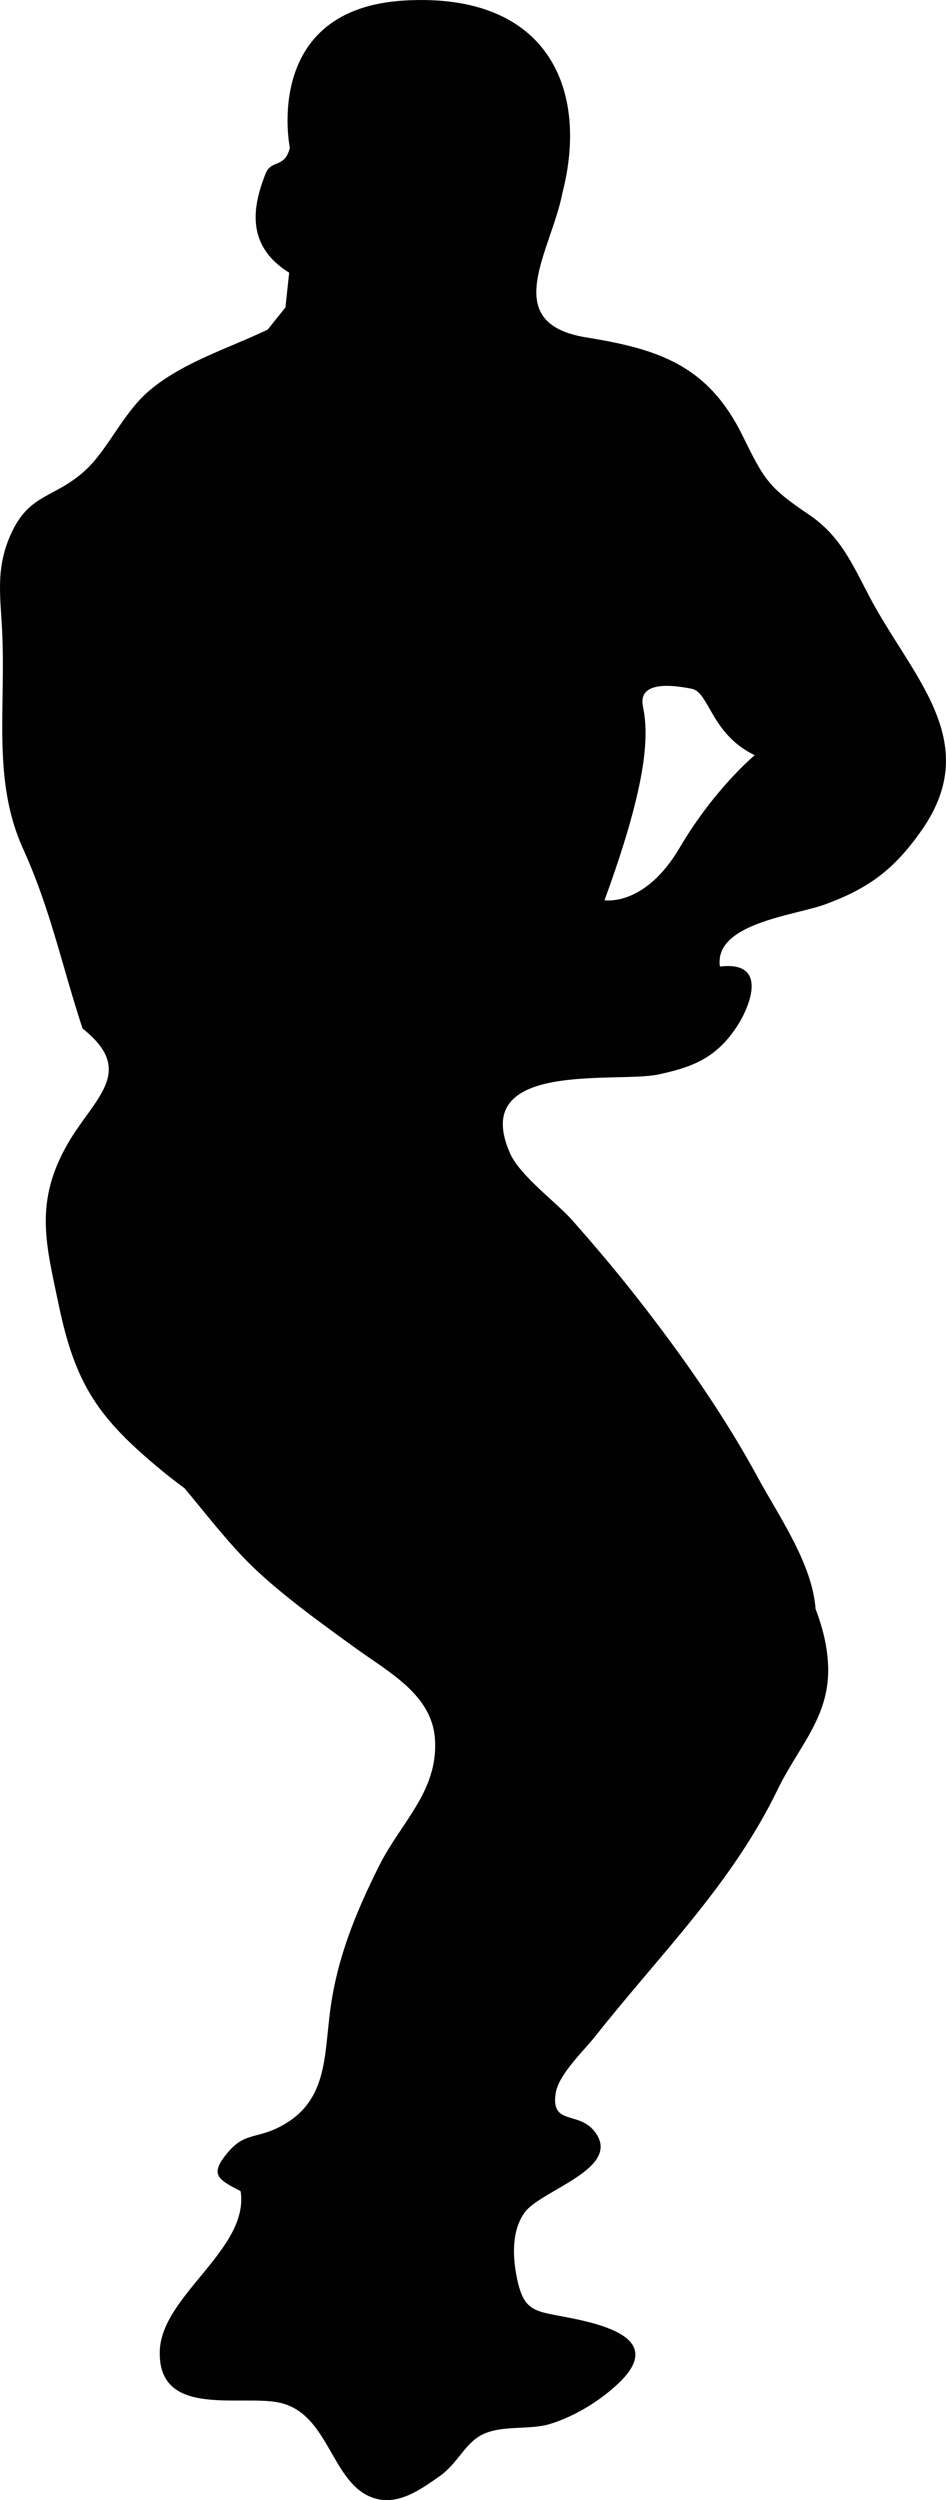 <?xml version="1.0" encoding="utf-8"?>
<!-- Generator: Adobe Illustrator 16.0.0, SVG Export Plug-In . SVG Version: 6.00 Build 0)  -->
<!DOCTYPE svg PUBLIC "-//W3C//DTD SVG 1.1//EN" "http://www.w3.org/Graphics/SVG/1.1/DTD/svg11.dtd">
<svg version="1.1" id="Layer_1" xmlns="http://www.w3.org/2000/svg" xmlns:xlink="http://www.w3.org/1999/xlink" x="0px" y="0px"
	 width="45.126px" height="119.228px" viewBox="0 0 45.126 119.228" enable-background="new 0 0 45.126 119.228"
	 xml:space="preserve">
<path fill="#010101" d="M41.438,28.385c-0.814-1.563-1.386-2.854-2.856-3.847c-1.913-1.293-2.109-1.626-3.156-3.754
	c-1.658-3.37-4.003-4.132-7.461-4.693c-4.212-0.684-1.664-4.109-1.131-6.916c0,0,0-0.001,0-0.001
	c1.246-4.836-0.624-9.527-7.499-9.152s-5.508,7.036-5.508,7.036c-0.271,1.009-0.886,0.506-1.172,1.255
	c-0.469,1.228-1.116,3.3,1.139,4.69l-0.178,1.658l-0.845,1.056c-1.909,0.914-4.117,1.582-5.701,2.957
	c-1.214,1.054-1.92,2.765-3.005,3.759c-1.498,1.373-2.709,1.062-3.6,3.163c-0.666,1.572-0.445,2.82-0.364,4.482
	c0.183,3.771-0.472,7.148,0.998,10.395c1.327,2.932,1.848,5.567,2.839,8.577c2.598,2.057,0.537,3.318-0.717,5.509
	C1.62,57.354,2.2,59.353,2.799,62.221c0.8,3.834,1.901,5.43,4.951,7.936c0.349,0.286,0.698,0.554,1.047,0.811
	c1.052,1.254,2.147,2.688,3.295,3.786c1.426,1.365,3.31,2.717,4.909,3.872c1.602,1.157,3.627,2.217,3.75,4.347
	c0.143,2.461-1.624,3.923-2.663,6c-1.124,2.245-2.003,4.397-2.334,6.879c-0.306,2.296-0.12,4.454-2.504,5.622
	c-1.023,0.501-1.588,0.256-2.34,1.125c-0.969,1.118-0.507,1.333,0.569,1.897c0.42,2.758-3.76,4.96-3.856,7.603
	c-0.119,3.274,3.916,2.057,5.759,2.494c2.314,0.548,2.419,3.789,4.366,4.509c1.178,0.436,2.265-0.337,3.253-1.037
	c0.822-0.583,1.187-1.554,2-1.959c0.956-0.476,2.238-0.203,3.24-0.51c1.178-0.361,2.403-1.112,3.287-1.962
	c2.21-2.125-0.783-2.802-2.653-3.156c-1.424-0.27-1.905-0.298-2.219-1.854c-0.206-1.023-0.255-2.246,0.375-3.118
	c0.775-1.072,4.731-2.104,3.318-3.875c-0.764-0.958-2.064-0.27-1.846-1.784c0.132-0.916,1.322-2.017,1.899-2.747
	c3.144-3.976,6.505-7.243,8.688-11.75c1.017-2.1,2.542-3.514,2.409-6c-0.051-0.966-0.29-1.811-0.595-2.625
	c-0.153-2.153-1.767-4.443-2.749-6.255c-1.586-2.927-3.59-5.798-5.701-8.499c-1.019-1.304-2.088-2.573-3.173-3.796
	c-0.738-0.832-2.481-2.108-2.951-3.173c-1.972-4.467,5.071-3.335,7.067-3.76c1.617-0.344,2.729-0.771,3.703-2.21
	c0.716-1.058,1.552-3.222-0.76-2.937c-0.293-2.072,3.583-2.435,5.036-2.971c2.081-0.768,3.296-1.676,4.598-3.543
	C46.949,35.317,43.446,32.241,41.438,28.385z M32.419,40.431c-1.667,2.833-3.583,2.5-3.583,2.5c2.167-5.917,2.083-8,1.833-9.25
	s1.5-1,2.333-0.833s0.917,2.167,3,3.167C36.002,36.015,34.086,37.598,32.419,40.431z"/>
</svg>
